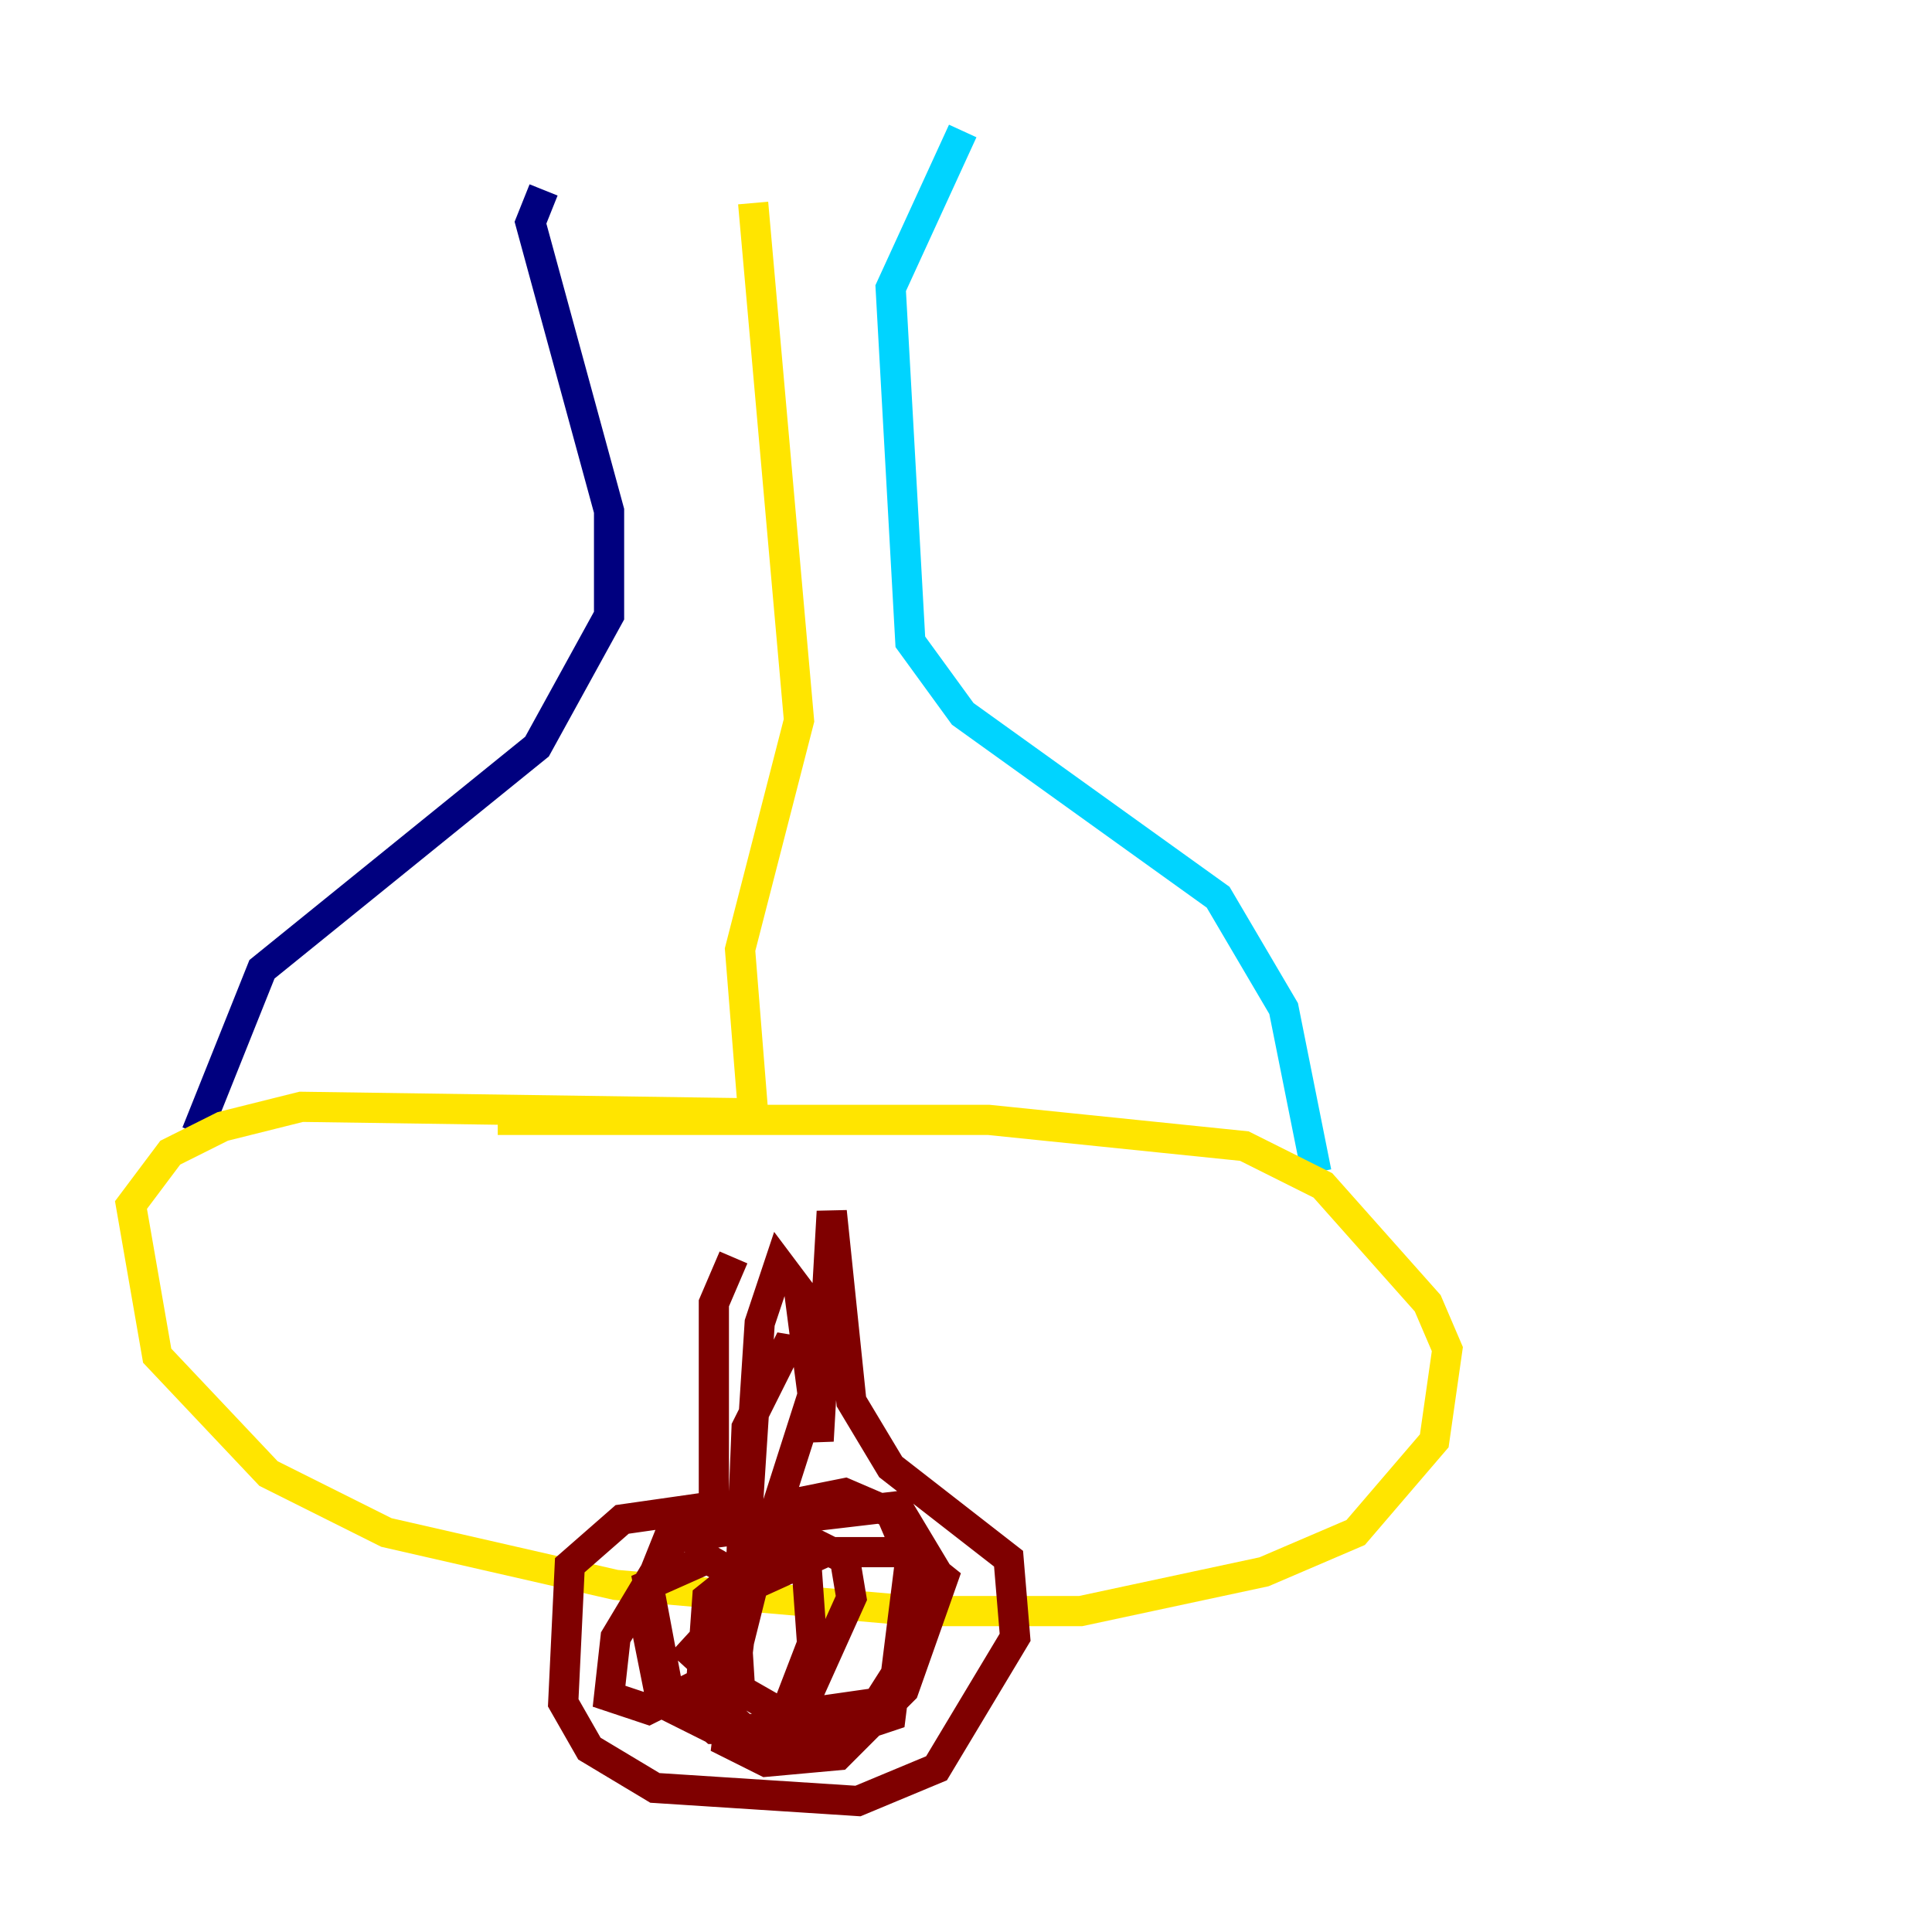 <?xml version="1.0" encoding="utf-8" ?>
<svg baseProfile="tiny" height="128" version="1.2" viewBox="0,0,128,128" width="128" xmlns="http://www.w3.org/2000/svg" xmlns:ev="http://www.w3.org/2001/xml-events" xmlns:xlink="http://www.w3.org/1999/xlink"><defs /><polyline fill="none" points="36.014,12.583 35.146,14.752 40.352,33.844 40.352,40.786 35.58,49.464 17.356,64.217 13.017,75.064" stroke="#00007f" stroke-width="2" /><polyline fill="none" points="63.783,8.678 59.01,19.091 60.312,42.522 63.783,47.295 80.705,59.444 85.044,66.82 87.214,77.668" stroke="#00d4ff" stroke-width="2" /><polyline fill="none" points="49.898,13.451 52.936,47.729 49.031,62.915 49.898,73.763 19.959,73.329 14.752,74.63 11.281,76.366 8.678,79.837 10.414,89.817 17.79,97.627 25.6,101.532 40.786,105.003 60.746,106.739 71.593,106.739 83.742,104.136 89.817,101.532 95.024,95.458 95.891,89.383 94.59,86.346 87.647,78.536 82.441,75.932 65.519,74.197 32.976,74.197" stroke="#ffe500" stroke-width="2" /><polyline fill="none" points="48.597,83.308 47.295,86.346 47.295,99.797 41.22,100.664 37.749,103.702 37.315,112.814 39.051,115.851 43.39,118.454 56.841,119.322 62.047,117.153 67.254,108.475 66.82,103.268 59.01,97.193 56.407,92.854 55.105,80.271 54.237,95.458 52.936,85.478 51.634,83.742 50.332,87.647 49.464,101.098 51.2,100.664 54.671,89.817 52.068,89.383 49.464,94.59 49.031,105.437 51.2,103.268 51.2,101.532 47.729,100.231 44.691,101.966 40.786,108.475 40.352,112.38 42.956,113.248 46.427,111.512 49.031,108.475 49.898,105.003 46.861,103.268 42.956,105.003 44.258,111.946 47.295,114.549 51.634,114.549 53.803,108.909 53.37,102.834 50.766,101.098 44.258,101.966 42.522,106.305 43.824,112.814 47.295,114.549 52.502,114.549 56.407,105.871 55.973,103.268 54.237,102.4 51.2,102.4 46.861,105.871 46.427,111.946 51.2,116.285 59.01,113.681 60.312,103.268 59.01,100.231 55.973,98.929 51.634,99.797 49.464,101.966 48.597,105.003 49.031,111.946 52.068,113.681 58.142,112.814 61.18,108.041 62.047,104.136 59.444,99.797 52.068,100.664 49.464,104.57 48.163,115.417 50.766,116.719 55.539,116.285 59.878,111.946 62.481,104.57 60.312,102.834 54.671,102.834 49.898,105.003 45.125,110.21" stroke="#7f0000" stroke-width="2" /></svg>